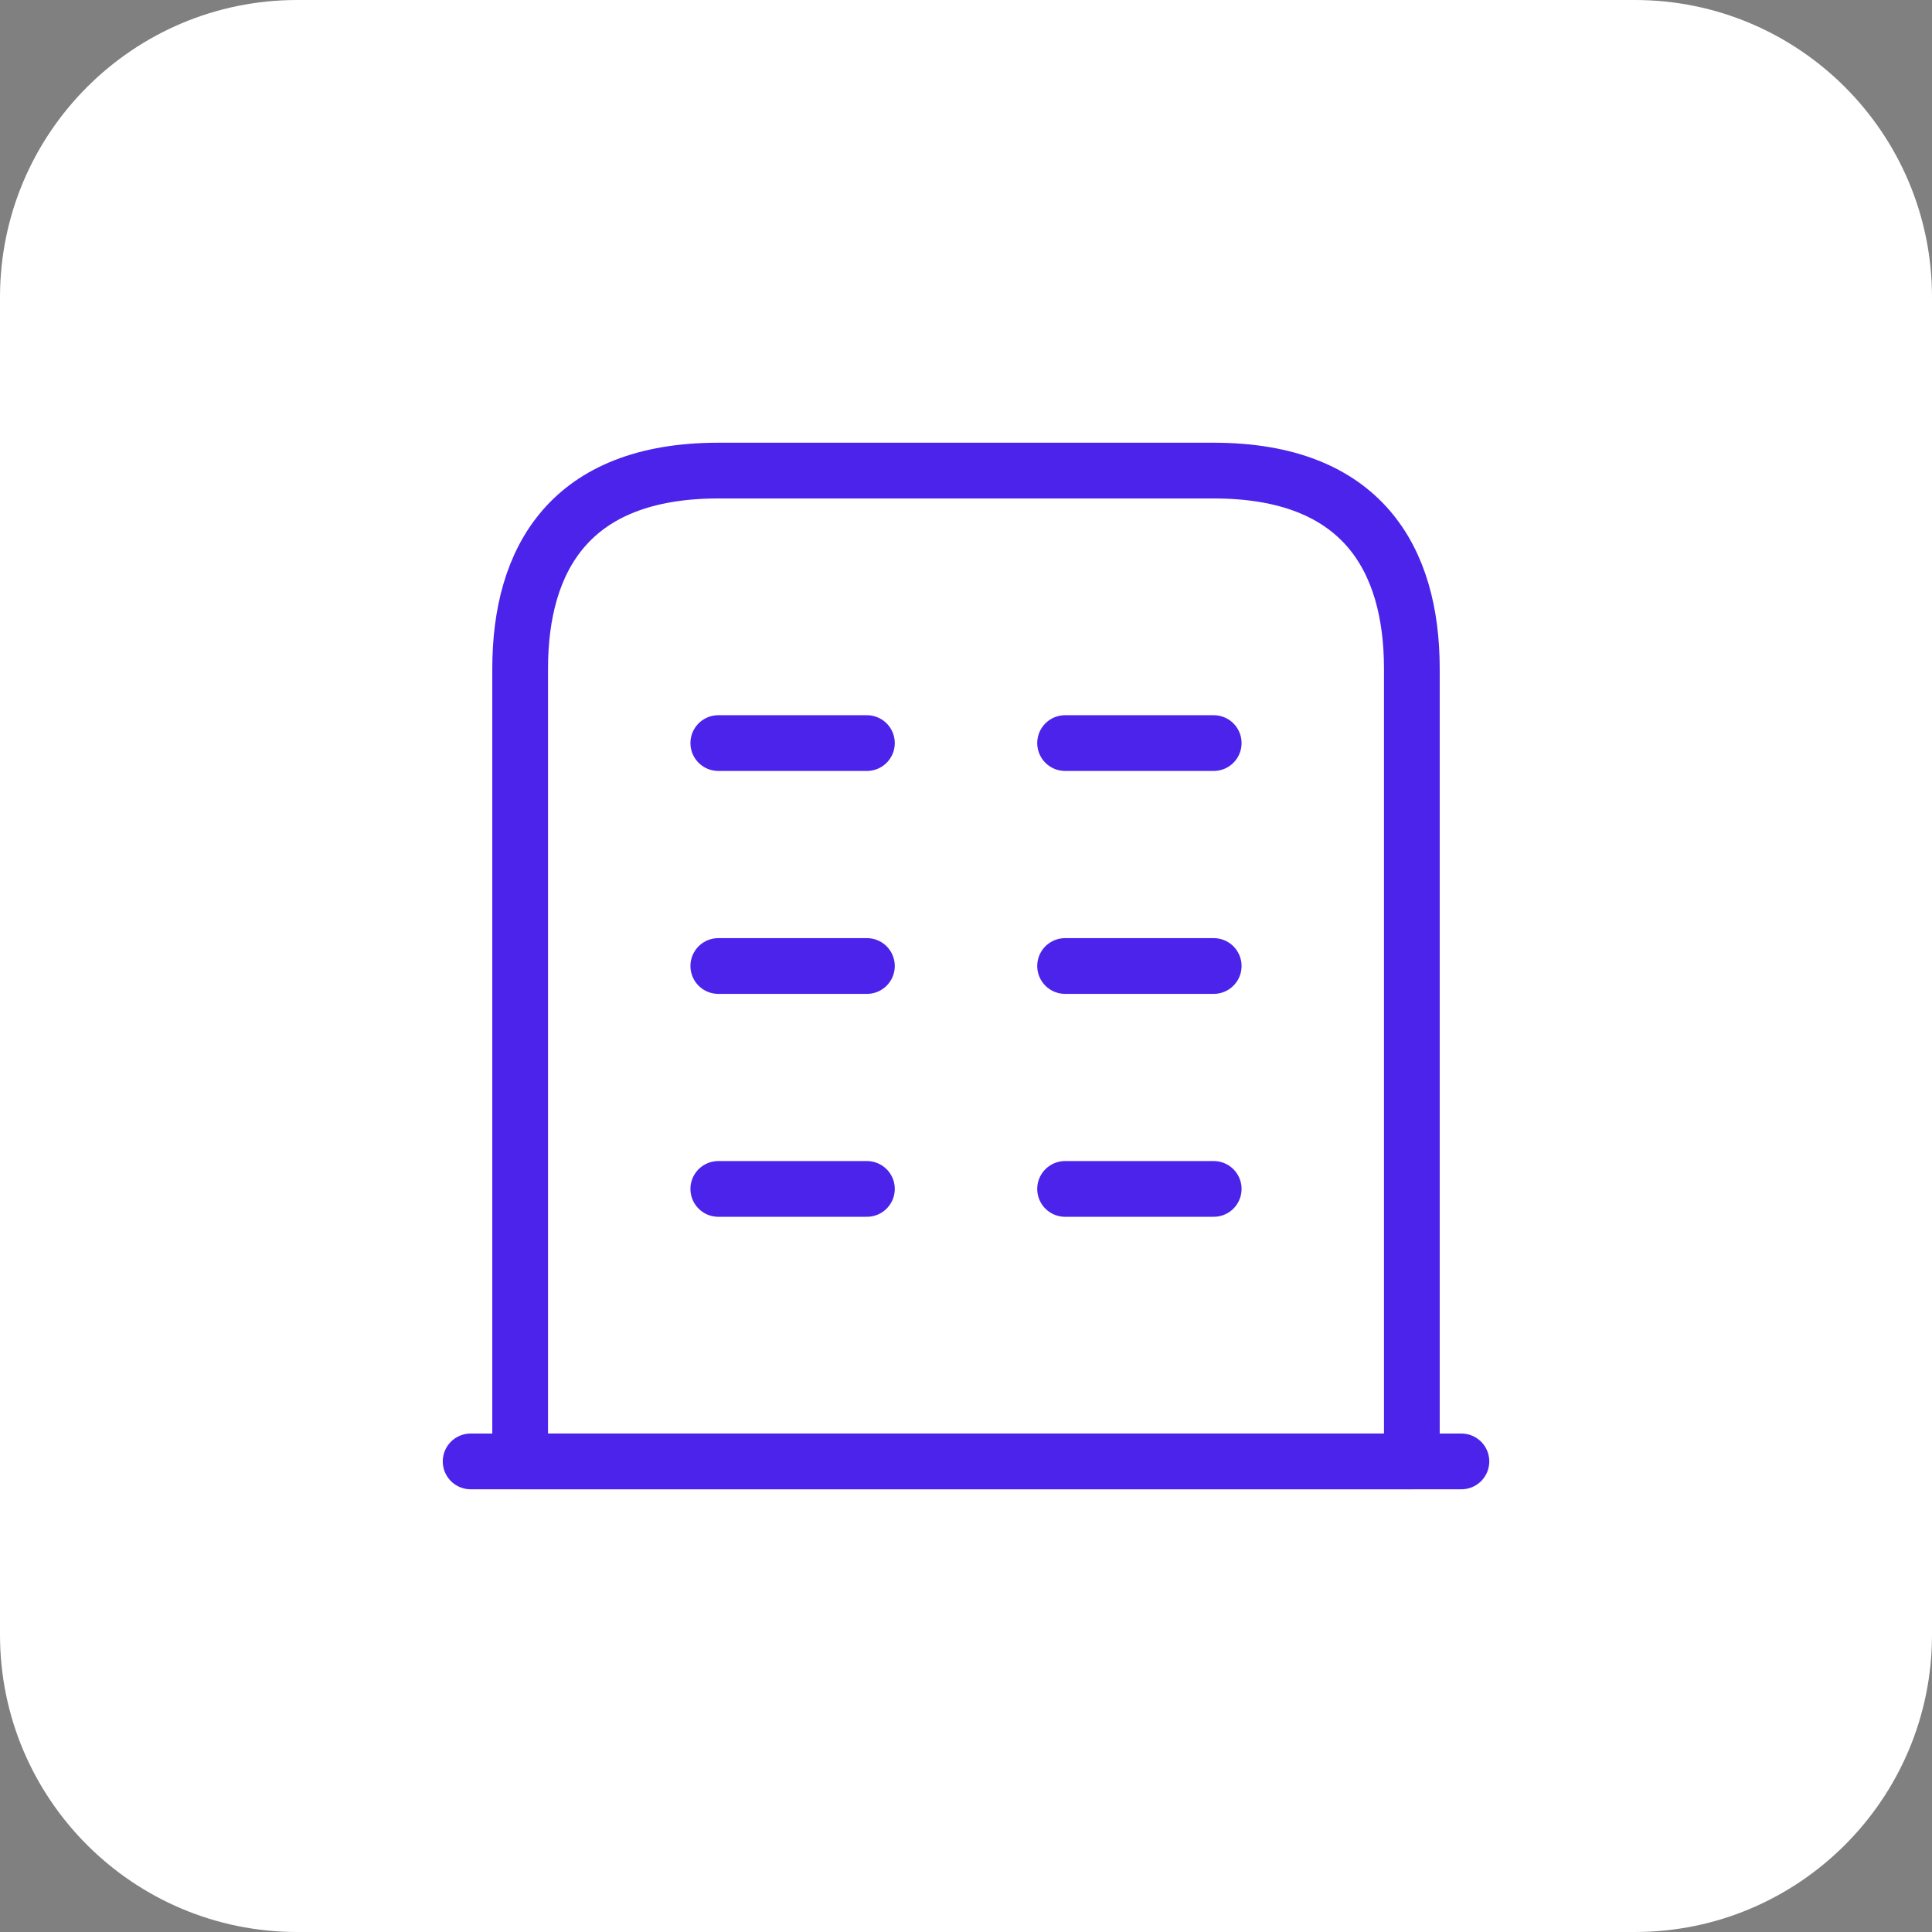<svg width="52" height="52" viewBox="0 0 52 52" fill="none" xmlns="http://www.w3.org/2000/svg">
<rect x="0" y="0" width="52" height="52" fill="#808080" stroke="none"/>
<path d="M0 8C0 3.582 3.582 0 8 0H44C48.418 0 52 3.582 52 8V44C52 48.418 48.418 52 44 52H8C3.582 52 0 48.418 0 44V8Z" fill="white"/>
<path d="M12.667 39.334H39.334" stroke="#4B23EB" stroke-width="1.5" stroke-miterlimit="10" stroke-linecap="round" stroke-linejoin="round"/>
<path d="M32.667 12.666H19.333C15.333 12.666 14 15.053 14 17.999V39.333H38V17.999C38 15.053 36.667 12.666 32.667 12.666Z" stroke="#4B23EB" stroke-width="1.5" stroke-miterlimit="10" stroke-linecap="round" stroke-linejoin="round"/>
<path d="M19.333 32H23.333" stroke="#4B23EB" stroke-width="1.5" stroke-miterlimit="10" stroke-linecap="round" stroke-linejoin="round"/>
<path d="M28.667 32H32.667" stroke="#4B23EB" stroke-width="1.5" stroke-miterlimit="10" stroke-linecap="round" stroke-linejoin="round"/>
<path d="M19.333 26H23.333" stroke="#4B23EB" stroke-width="1.5" stroke-miterlimit="10" stroke-linecap="round" stroke-linejoin="round"/>
<path d="M28.667 26H32.667" stroke="#4B23EB" stroke-width="1.5" stroke-miterlimit="10" stroke-linecap="round" stroke-linejoin="round"/>
<path d="M19.333 20H23.333" stroke="#4B23EB" stroke-width="1.5" stroke-miterlimit="10" stroke-linecap="round" stroke-linejoin="round"/>
<path d="M28.667 20H32.667" stroke="#4B23EB" stroke-width="1.5" stroke-miterlimit="10" stroke-linecap="round" stroke-linejoin="round"/>
</svg>
